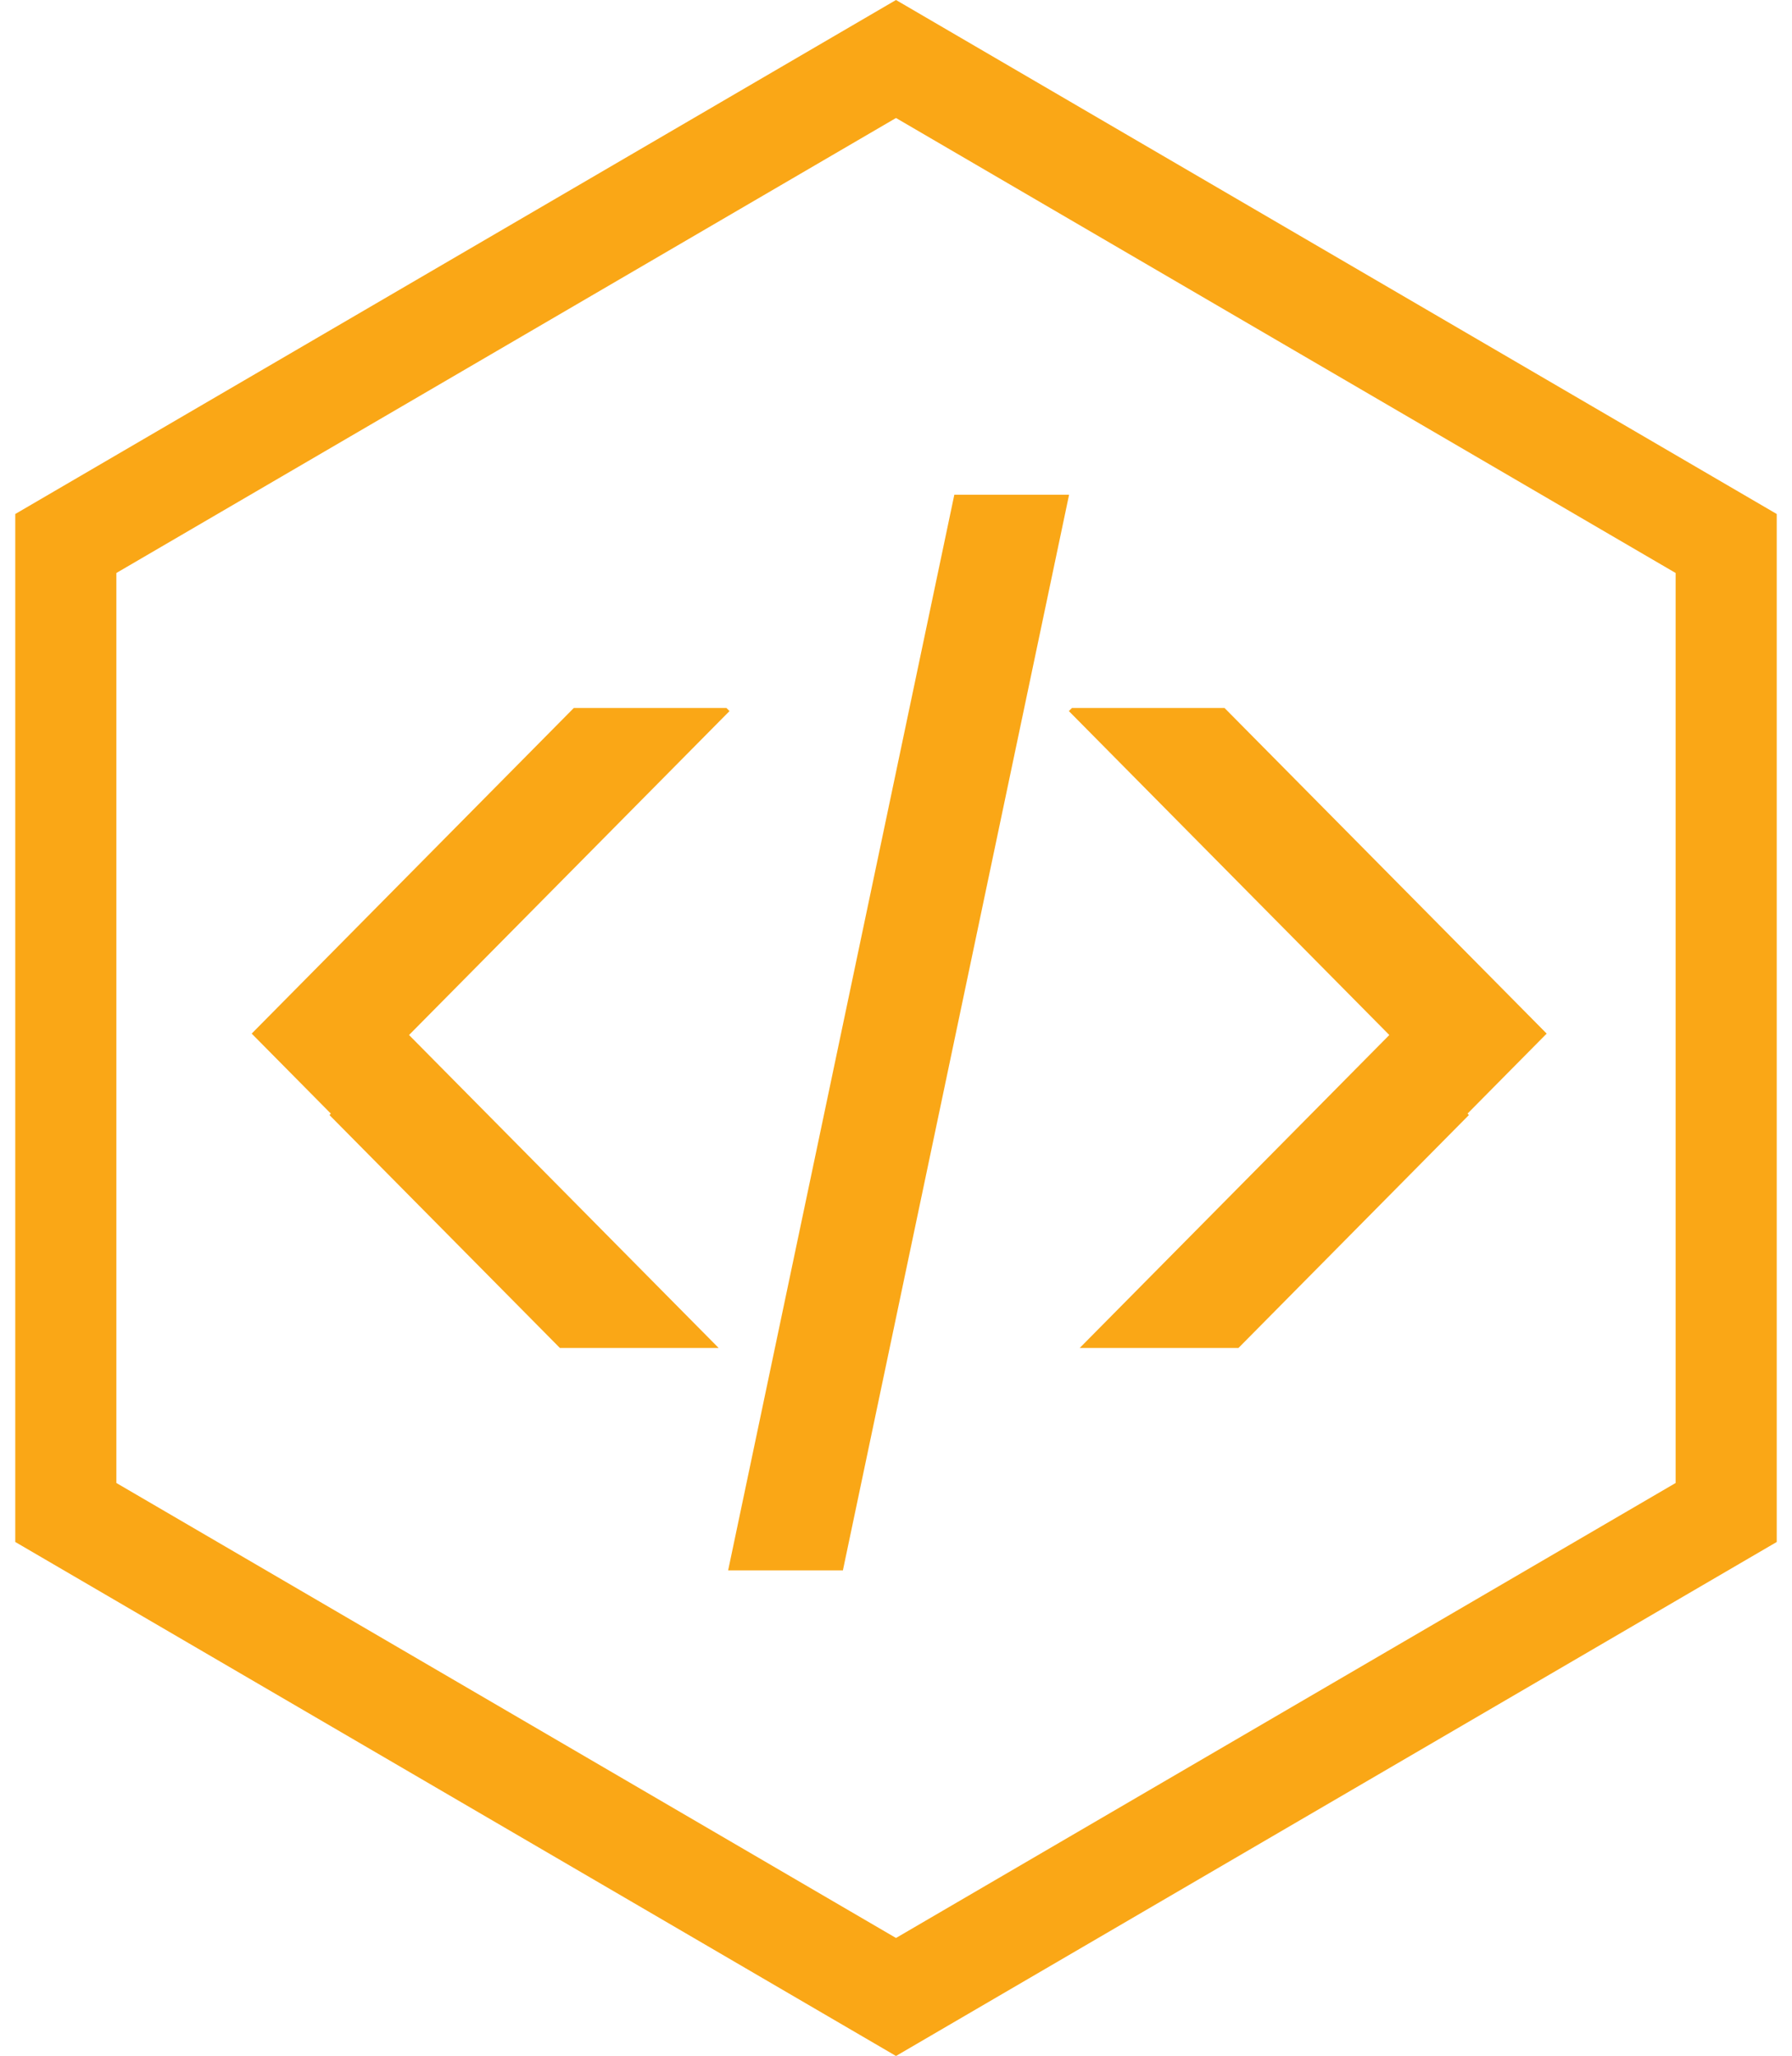 <svg width="109" height="125" viewBox="0 0 109 125" fill="none" xmlns="http://www.w3.org/2000/svg">
<path fill-rule="evenodd" clip-rule="evenodd" d="M108.071 31.25L54.5 0L0.929 31.25V93.75L54.5 125L108.071 93.75V31.25ZM101.922 34.837L54.5 7.174L7.078 34.837V90.163L54.5 117.826L101.922 90.163V34.837Z" fill="#FAA716"/>
<path d="M65.015 43.233L65.2 43.046H74.485L94.078 62.841L89.263 67.706L89.347 67.792L75.331 81.954H65.675L84.506 62.927L65.015 43.233Z" fill="#FAA716"/>
<path d="M44.372 43.233L44.187 43.046H34.901L15.309 62.841L20.124 67.706L20.039 67.792L34.056 81.954H43.712L24.88 62.927L44.372 43.233Z" fill="#FAA716"/>
<path d="M44.29 95.475L58.048 30.077H65.028L51.27 95.475H44.29Z" fill="#FAA716"/>
</svg>
